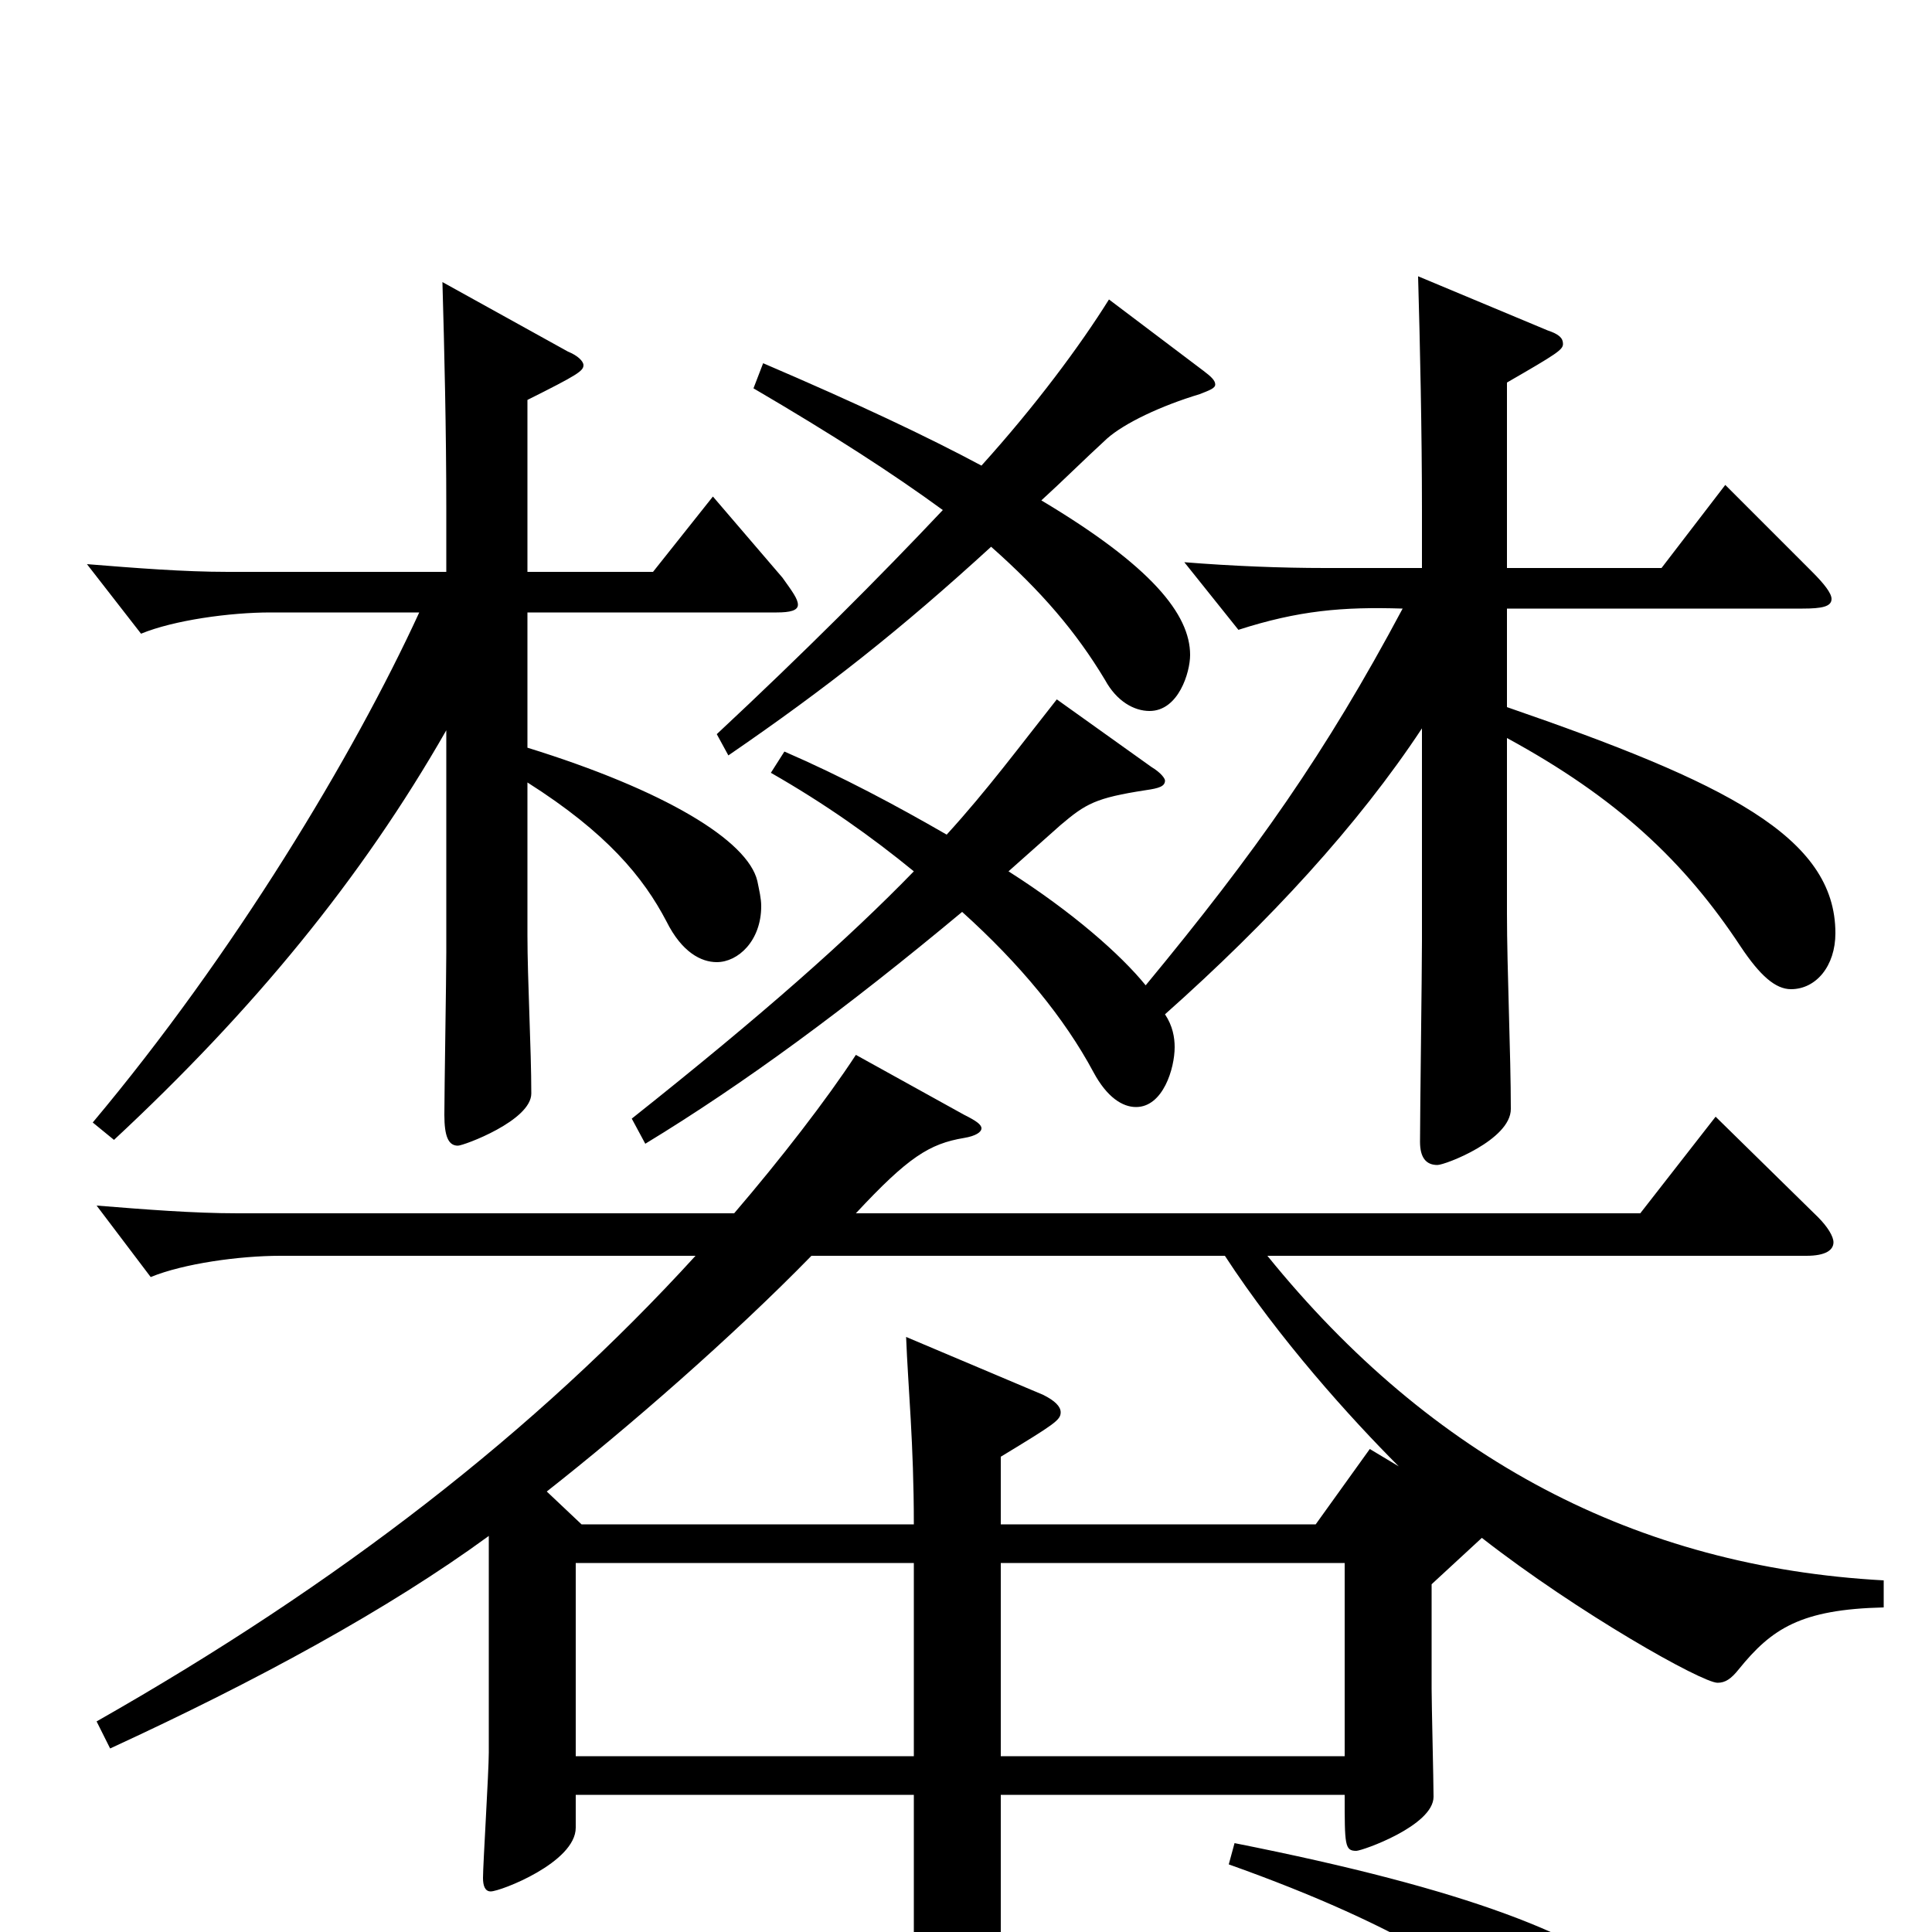 <svg xmlns="http://www.w3.org/2000/svg" viewBox="0 -1000 1000 1000">
	<path fill="#000000" d="M57 -95C133 -130 201 -167 253 -205V-93C253 -83 250 -35 250 -28C250 -24 251 -21 254 -21C259 -21 298 -36 298 -54V-71H473V18L133 24L169 84C171 87 173 89 175 89C177 89 180 87 184 84C198 72 235 64 303 60L771 32C787 45 803 60 810 69C827 89 838 94 856 94C864 94 870 83 870 69C870 56 865 42 853 31C821 2 760 -22 639 -46L636 -35C681 -19 716 -3 743 13L518 18V-71H696C696 -45 696 -42 702 -42C705 -42 742 -55 742 -70C742 -78 741 -118 741 -126V-180L767 -204C817 -165 881 -129 889 -129C893 -129 896 -131 900 -136C917 -157 932 -167 975 -168V-182C847 -189 741 -245 656 -350H935C945 -350 949 -353 949 -357C949 -360 946 -365 941 -370L888 -422L849 -372H443C470 -401 481 -408 499 -411C505 -412 508 -414 508 -416C508 -418 505 -420 499 -423L443 -454C428 -431 404 -400 380 -372H123C100 -372 75 -374 50 -376L78 -339C95 -346 124 -350 145 -350H360C277 -259 175 -180 50 -109ZM709 -250L681 -211H518V-246C546 -263 549 -265 549 -269C549 -272 546 -275 540 -278L469 -308C470 -282 473 -253 473 -211H301L283 -228C325 -261 379 -308 420 -350H634C662 -307 699 -266 724 -241ZM473 -91H298V-191H473ZM518 -91V-191H696V-91ZM780 -802C806 -817 809 -819 809 -822C809 -825 807 -827 801 -829L734 -857C735 -822 736 -776 736 -736V-706H686C663 -706 638 -707 613 -709L641 -674C672 -684 695 -686 726 -685C686 -610 650 -559 593 -490C580 -506 555 -528 522 -549L549 -573C562 -584 567 -587 593 -591C600 -592 603 -593 603 -596C603 -597 601 -600 596 -603L547 -638C528 -614 511 -591 490 -568C464 -583 436 -598 406 -611L399 -600C427 -584 451 -567 473 -549C439 -514 395 -475 327 -421L334 -408C385 -439 438 -478 498 -528C528 -501 551 -473 566 -445C573 -432 581 -427 588 -427C602 -427 608 -447 608 -458C608 -463 607 -469 603 -475C657 -523 703 -573 736 -623V-513C736 -497 735 -424 735 -409C735 -401 738 -397 744 -397C748 -397 782 -410 782 -426C782 -454 780 -499 780 -527V-618C837 -587 872 -554 901 -510C911 -495 919 -488 927 -488C940 -488 950 -500 950 -517C950 -567 893 -595 780 -634V-685H933C943 -685 948 -686 948 -690C948 -693 944 -698 938 -704L893 -749L860 -706H780ZM273 -793C299 -806 302 -808 302 -811C302 -813 299 -816 294 -818L229 -854C230 -819 231 -777 231 -737V-704H118C95 -704 70 -706 45 -708L73 -672C90 -679 119 -683 140 -683H217C183 -609 121 -506 48 -419L59 -410C131 -477 187 -545 231 -622V-507C231 -494 230 -435 230 -423C230 -412 232 -407 237 -407C240 -407 275 -420 275 -434C275 -457 273 -493 273 -516V-595C314 -569 333 -546 345 -523C353 -507 363 -502 371 -502C382 -502 394 -513 394 -531C394 -535 393 -539 392 -544C387 -565 344 -591 273 -613V-683H402C409 -683 413 -684 413 -687C413 -690 410 -694 405 -701L369 -743L338 -704H273ZM390 -799C431 -775 462 -755 488 -736C455 -701 416 -662 371 -620L377 -609C428 -644 466 -674 513 -717C539 -694 557 -673 572 -648C578 -637 587 -632 595 -632C610 -632 616 -652 616 -661C616 -682 596 -707 539 -741C550 -751 561 -762 573 -773C582 -781 601 -790 621 -796C626 -798 629 -799 629 -801C629 -803 627 -805 623 -808L574 -845C559 -821 536 -790 508 -759C480 -774 444 -791 395 -812Z"/>
</svg>